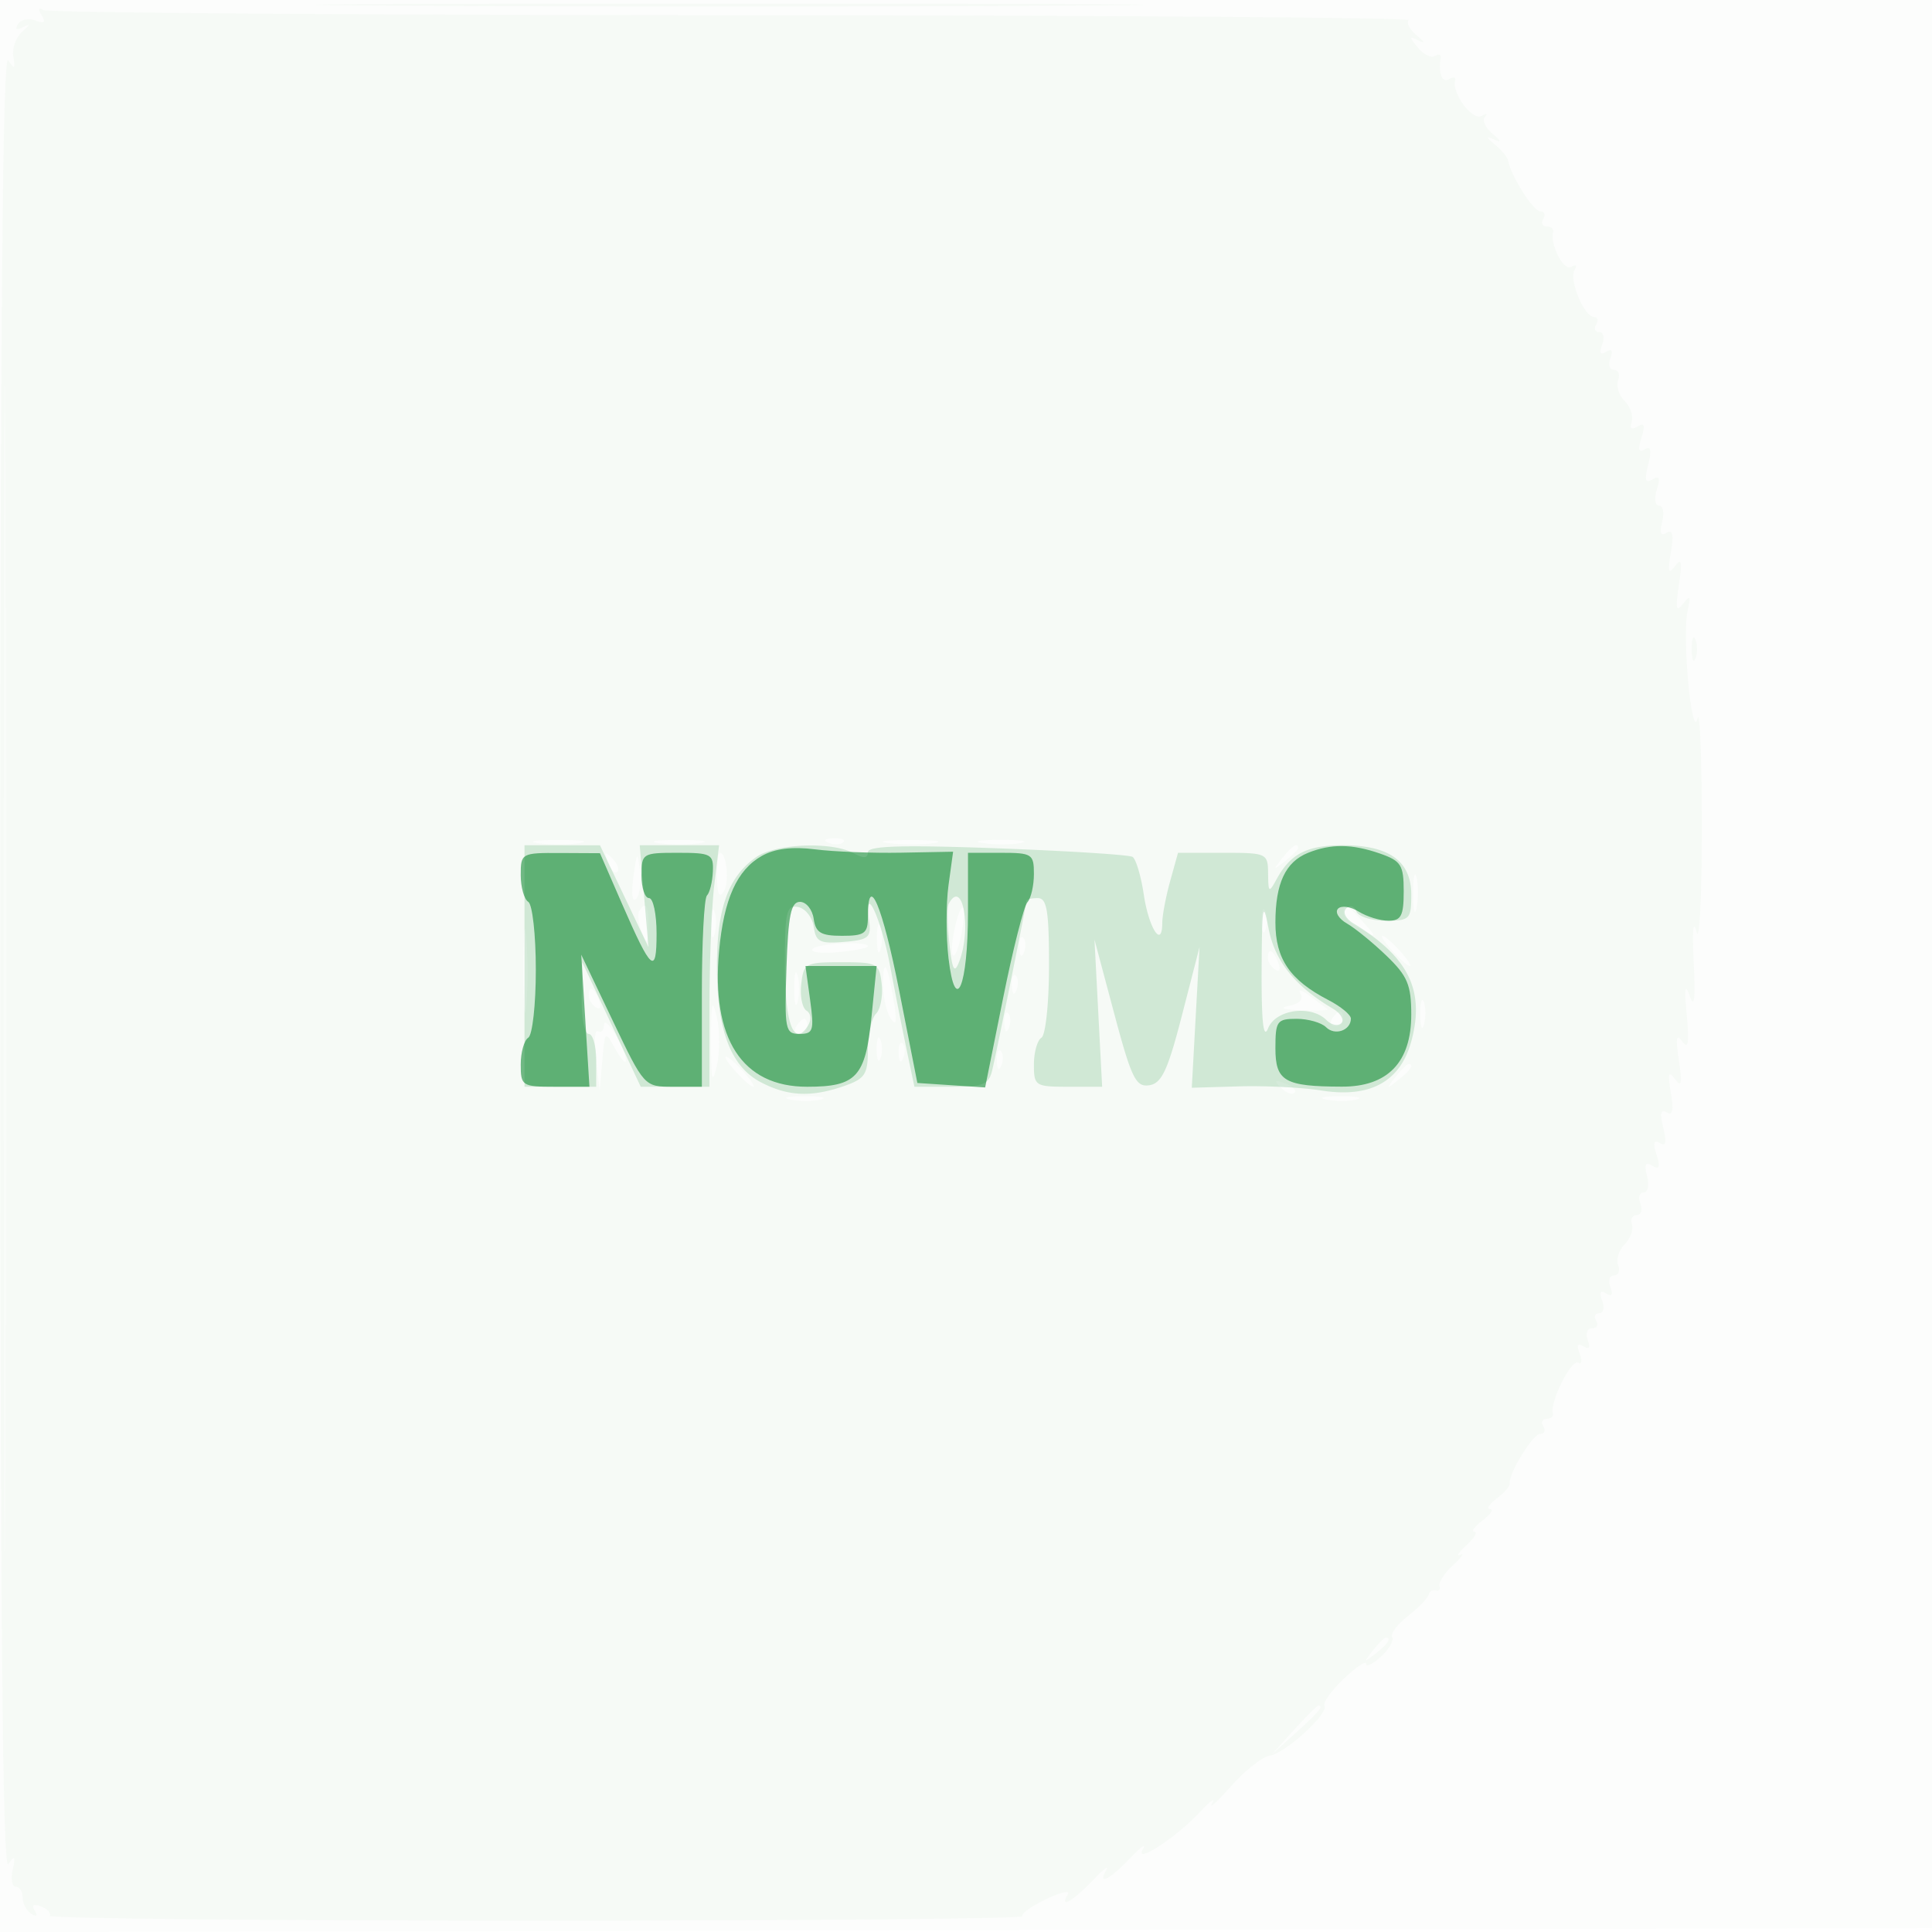 <svg xmlns="http://www.w3.org/2000/svg" width="256" height="256"><path fill="#008225" fill-opacity=".012" fill-rule="evenodd" d="M0 128.004v128.004l128.25-.254 128.25-.254.254-127.75L257.008 0H0zm.485.496c0 70.4.119 99.053.265 63.672s.146-92.98 0-128S.485 58.1.485 128.5"/><path fill="#008225" fill-opacity=".024" fill-rule="evenodd" d="M52.325.75c24.654.149 64.704.149 89 0S145.45.479 96.5.479 27.671.601 52.325.75M5.51 2.015c.591.957.365 1.151-.814.699-.898-.345-1.941-.127-2.318.484-.441.713-.183.85.717.382.953-.494.911-.302-.131.596C2.119 4.904 1.58 6.4 1.767 7.5c.28 1.647.157 1.735-.698.5C.349 6.959.031 43.551.031 127.5c0 86.311.307 120.57 1.071 119.5.861-1.205.975-1.058.578.75-.271 1.238-.085 2.25.414 2.25.498 0 .906.648.906 1.441s.52 1.762 1.155 2.154c.711.44.883.275.448-.429-.457-.739-.16-.933.839-.55.851.327 1.367.884 1.148 1.239s28.765.645 64.41.645 64.646-.263 64.447-.585 1.226-1.342 3.165-2.267 3.244-1.224 2.898-.665c-1.222 1.978.62.981 3.201-1.733 1.439-1.512 2.291-2.187 1.894-1.5-1.244 2.151.378 1.368 3.106-1.5 1.439-1.513 2.222-2.075 1.741-1.25-1.268 2.175 4.359-1.476 7.548-4.896 1.375-1.475 2.097-1.989 1.604-1.143s.633-.175 2.5-2.269c1.868-2.095 4.181-3.921 5.141-4.058 2.05-.294 7.88-5.624 7.255-6.634-.236-.382.905-1.972 2.536-3.534 1.63-1.562 2.964-2.461 2.964-1.998s.889.037 1.976-.947c1.087-.983 1.758-2.142 1.491-2.575-.267-.432.666-1.692 2.075-2.8s2.65-2.382 2.76-2.83c.109-.449.536-.703.948-.566.413.138.638-.14.5-.618-.137-.477.671-1.715 1.797-2.75s1.555-1.657.953-1.382-.236-.287.814-1.25 1.52-1.764 1.047-1.782c-.474-.017.013-.692 1.08-1.5 1.068-.807 1.518-1.482 1-1.5-.517-.017-.124-.651.876-1.409.999-.757 1.777-1.648 1.729-1.978-.186-1.289 3.062-6.581 4.039-6.581.568 0 .755-.45.415-1s-.141-1 .441-1 .952-.337.821-.75c-.445-1.404 2.466-7.227 3.343-6.685.479.296.576-.233.214-1.177-.444-1.157-.281-1.483.5-1 .756.468.952.178.563-.836-.329-.856-.073-1.552.57-1.552.641 0 .888-.45.548-1s-.156-1 .41-1c.565 0 .74-.749.389-1.664q-.64-1.666.52-.948c.756.468.952.178.563-.836-.328-.854-.112-1.552.48-1.552.591 0 .838-.617.549-1.371s.099-1.996.862-2.759 1.202-1.946.974-2.629.06-1.241.638-1.241.793-.675.477-1.5-.12-1.5.437-1.5c.558 0 .76-.97.45-2.156-.411-1.57-.22-1.944.701-1.375.942.582 1.082.207.55-1.469-.499-1.573-.369-2.037.433-1.541.812.501.947-.09.461-2.024-.48-1.914-.347-2.524.445-2.034.793.489.961-.289.562-2.601-.446-2.582-.325-2.974.552-1.8.864 1.156.981.584.509-2.5-.456-2.983-.34-3.619.456-2.5.795 1.115.946.217.589-3.5-.349-3.642-.24-4.321.4-2.5.611 1.741.769.374.52-4.5-.214-4.174-.068-5.803.361-4.034.396 1.631.718-4.582.716-13.808s-.258-15.735-.569-14.466c-.759 3.104-2.068-10.906-1.326-14.192.46-2.039.35-2.224-.597-1-.915 1.182-1.032.652-.55-2.5.472-3.084.355-3.656-.509-2.5-.877 1.174-.998.782-.552-1.8.402-2.331.234-3.092-.574-2.593-.775.479-.961.012-.578-1.451.31-1.186.126-2.156-.41-2.156-.538 0-.672-.951-.299-2.125.494-1.557.339-1.918-.579-1.351-.941.582-1.082.095-.567-1.959.486-1.934.351-2.525-.461-2.024-.802.496-.932.032-.433-1.541.525-1.654.386-2.048-.523-1.486-.802.496-1.075.279-.776-.616.253-.759-.165-2.005-.928-2.768s-1.151-2.005-.862-2.759.042-1.371-.549-1.371-.808-.698-.48-1.552c.389-1.014.193-1.304-.563-.836q-1.16.718-.52-.948c.351-.915.176-1.664-.389-1.664-.566 0-.75-.45-.41-1s.214-1-.28-1c-1.309 0-3.362-4.961-2.578-6.229.381-.617.203-.793-.415-.411-1.009.624-2.872-2.918-2.425-4.61.109-.412-.279-.75-.861-.75s-.781-.45-.441-1 .153-1-.415-1c-.917 0-3.914-4.746-4.256-6.74-.072-.418-.85-1.356-1.73-2.084-1.262-1.045-1.283-1.188-.099-.676q1.502.65-.234-.775c-.954-.782-1.404-1.788-1-2.234s.194-.502-.466-.123c-1.189.682-3.961-3.047-3.488-4.692.131-.454-.224-.54-.787-.191-.937.579-1.473-.767-1.119-2.809.079-.454-.267-.571-.768-.261s-1.525-.193-2.275-1.118c-1.17-1.443-1.151-1.573.137-.915.894.457.799.191-.234-.657-.954-.782-1.451-1.706-1.105-2.053s-39.985-.644-89.627-.661S6.307 1.69 5.733 1.335c-.653-.404-.737-.15-.223.68M224.158 86c0 1.375.227 1.938.504 1.25.278-.687.278-1.812 0-2.5-.277-.687-.504-.125-.504 1.25M71.25 111.716c1.513.229 3.987.229 5.5 0s.275-.416-2.75-.416-4.263.187-2.75.416m16 0c1.513.229 3.987.229 5.5 0s.275-.416-2.75-.416-4.263.187-2.75.416m22.563-.033c.721.289 1.584.253 1.916-.079s-.258-.568-1.312-.525c-1.165.048-1.402.285-.604.604m7.955.042c1.797.222 4.497.218 6-.01 1.503-.229.032-.411-3.268-.405s-4.529.192-2.732.415m12.496-.007c1.52.229 3.77.223 5-.014s-.014-.425-2.764-.418-3.756.202-2.236.432m39.608 2.032c-1.243 1.586-1.208 1.621.378.378.963-.755 1.75-1.543 1.75-1.75 0-.823-.821-.294-2.128 1.372m-89.308.543c.376.986.935 1.541 1.243 1.233s.001-1.114-.683-1.793c-.988-.98-1.102-.865-.56.56m3.357 1.956c-.298 2.15-.145 3.375.358 2.872.483-.483.716-2.17.519-3.749-.33-2.644-.399-2.574-.877.877m11.094.001c.011 2.21.292 2.814.878 1.889.786-1.241.4-5.139-.51-5.139-.21 0-.376 1.463-.368 3.25m92.237 2.25c.011 2.2.216 2.982.455 1.738s.23-3.044-.02-4-.446.062-.435 2.262m-117.897 10c-.003 4.95.166 7.101.376 4.78.209-2.321.212-6.371.005-9-.206-2.629-.378-.73-.381 4.22m15.329-7.75c-.238.412-.072 1.65.371 2.75.702 1.746.813 1.651.875-.75.069-2.713-.399-3.464-1.246-2m9.511 1.75c.02 1.65.244 2.204.498 1.231s.237-2.323-.037-3-.481.119-.461 1.769m32.305.5c-.38 1.729-.482 3.351-.227 3.606s.751-.974 1.102-2.731.454-3.38.227-3.606c-.226-.227-.722 1.002-1.102 2.731m40.658-1c0 1.375.227 1.938.504 1.25.278-.687.278-1.812 0-2.5-.277-.687-.504-.125-.504 1.25M178 120.965c0 .53 1.012 1.496 2.25 2.145 2.238 1.175 2.24 1.17.345-.964-2.116-2.384-2.595-2.602-2.595-1.181m-61.805 3.535c.02 1.65.244 2.204.498 1.231s.237-2.323-.037-3-.481.119-.461 1.769m18.884 1.083c.048 1.165.285 1.402.604.605.289-.722.253-1.585-.079-1.917s-.568.258-.525 1.312M184.5 126c.995 1.1 2.035 2 2.31 2s-.315-.9-1.31-2-2.035-2-2.31-2 .315.9 1.31 2m-76.857-.232c-.261.423 1.287.601 3.441.395s3.916-.551 3.916-.768c0-.745-6.882-.396-7.357.373M168 126.941c0 .518.445 1.216.989 1.552.566.35.734-.051.393-.941-.665-1.732-1.382-2.049-1.382-.611M105.232 131c0 1.925.206 2.713.457 1.75.252-.963.252-2.537 0-3.5-.251-.963-.457-.175-.457 1.75m11.783-.417c.009 1.605.475 3.592 1.037 4.417.733 1.075.832.366.352-2.5-.83-4.961-1.409-5.759-1.389-1.917m17.064 0c.048 1.165.285 1.402.604.605.289-.722.253-1.585-.079-1.917s-.568.258-.525 1.312M78 131.941c0 .518.445 1.216.989 1.552.566.35.734-.051.393-.941-.665-1.732-1.382-2.049-1.382-.611m94.323-.262c.44.734-.147 1.342-1.558 1.613-1.353.26-.687.49 1.652.572 2.154.075 3.729.009 3.5-.147s-1.291-.943-2.359-1.75-1.624-.937-1.235-.288M94.205 138c0 5.191.155 5.846.771 3.25.424-1.787.424-4.713 0-6.5-.616-2.596-.771-1.941-.771 3.25m93.99-3.5c.02 1.65.244 2.204.498 1.231s.237-2.323-.037-3-.481.119-.461 1.769m-55.116 1.083c.048 1.165.285 1.402.604.605.289-.722.253-1.585-.079-1.917s-.568.258-.525 1.312M176.5 135c-.34.55-.141 1 .441 1s1.059-.45 1.059-1-.198-1-.441-1-.719.45-1.059 1m-96.465.809c-.019.72-.381 1.095-.803.834s-.543 1.4-.267 3.691l.501 4.166.345-4c.344-3.989.348-3.993 1.731-1.5.763 1.375 1.387 2.05 1.387 1.5 0-1.547-2.853-6.173-2.894-4.691M105.5 136c-.34.55-.141 1 .441 1s1.059-.45 1.059-1-.198-1-.441-1-.719.45-1.059 1m10.658 3c0 1.375.227 1.938.504 1.25.278-.687.278-1.812 0-2.5-.277-.687-.504-.125-.504 1.25m2.921.583c.048 1.165.285 1.402.604.605.289-.722.253-1.585-.079-1.917s-.568.258-.525 1.312m13 1c.048 1.165.285 1.402.604.605.289-.722.253-1.585-.079-1.917s-.568.258-.525 1.312M97.5 142c.995 1.1 2.035 2 2.31 2s-.315-.9-1.31-2-2.035-2-2.31-2 .315.9 1.31 2m87.372.75c-1.243 1.586-1.208 1.621.378.378 1.666-1.307 2.195-2.128 1.372-2.128-.207 0-.995.787-1.75 1.75m-15.139 1.374c.679.684 1.486.991 1.793.683.308-.308-.247-.867-1.233-1.243-1.425-.542-1.54-.428-.56.56m-64.971 1.583c1.244.239 3.044.23 4-.02s-.062-.446-2.262-.435-2.982.216-1.738.455m71 0c1.244.239 3.044.23 4-.02s-.062-.446-2.262-.435-2.982.216-1.738.455m6.11 73.043c-1.243 1.586-1.208 1.621.378.378 1.666-1.307 2.195-2.128 1.372-2.128-.207 0-.995.787-1.75 1.75m-10.435 10.5-2.937 3.25 3.25-2.937c3.029-2.738 3.71-3.563 2.937-3.563-.172 0-1.635 1.463-3.25 3.25"/><path fill="#008225" fill-opacity=".154" fill-rule="evenodd" d="M69.5 128v16H79v-3.5c0-1.925-.45-3.5-1-3.5s-.966-2.137-.924-4.75l.076-4.75 3.875 8.25 3.874 8.25H94l.009-10.75c.004-5.912.292-13.112.639-16l.631-5.25H84.767l.578 6.75.579 6.75-3.212-6.748-3.212-6.747-5-.003-5-.002zm30.717-14.439C96.511 116.156 95 120.334 95 127.982c0 8.571 1.818 13.356 5.872 15.452 3.568 1.845 6.652 1.976 10.979.468 2.767-.965 3.149-1.546 3.149-4.8 0-2.036.485-4.187 1.078-4.78s.931-2.371.75-3.95c-.312-2.736-.565-2.872-5.328-2.872-4.771 0-5.015.132-5.33 2.891-.182 1.591.132 3.178.697 3.527.592.366.674 1.207.192 1.987-1.835 2.969-3.059-.246-3.059-8.037 0-7.093.201-7.976 1.75-7.681.963.183 1.897 1.366 2.077 2.629.283 1.986.821 2.254 4 1.99 3.278-.273 3.637-.575 3.337-2.806-.712-5.289 1.604-.295 2.783 6a621 621 0 0 0 2.218 11.25l1.001 4.75h4.898c4.256 0 4.967-.295 5.425-2.25.712-3.038 4.511-21.87 4.511-22.36 0-.215.675-.39 1.5-.39 1.221 0 1.5 1.66 1.5 8.941 0 4.918-.45 9.219-1 9.559s-1 1.941-1 3.559c0 2.821.185 2.941 4.52 2.941h4.52l-.508-9.75-.509-9.75 2.616 9.803c2.294 8.595 2.866 9.765 4.642 9.5 1.65-.247 2.456-1.974 4.344-9.303l2.318-9-.513 9.317-.512 9.316 6.291-.183c3.46-.1 8.353.145 10.872.547 6.48 1.031 10.485-1.173 11.938-6.569 1.801-6.688-.383-11.125-7.661-15.561-1.07-.652-1.482-1.5-.971-2 .504-.493 1.079-.328 1.333.383.246.688 1.984 1.25 3.863 1.25 3.228 0 3.417-.191 3.417-3.443 0-4.443-2.912-6.557-9.031-6.557-4.776 0-6.964 1.117-8.814 4.5-1.013 1.852-1.096 1.797-1.125-.75-.029-2.689-.163-2.75-5.983-2.75h-5.953l-1.041 3.75c-.573 2.063-1.044 4.564-1.047 5.559-.011 3.428-1.777.706-2.448-3.773-.371-2.469-1.042-4.717-1.492-4.995s-8.524-.789-17.942-1.136c-12.585-.463-17.124-.326-17.124.518 0 .824-.544.856-1.934.112-2.898-1.55-10.318-1.247-12.849.526m25.498 6.189c-.222.412-.186 2.775.079 5.25.376 3.498.659 4.055 1.274 2.5 1.714-4.331.511-11.217-1.353-7.75m41.458 8.75c-.032 6.914.233 9.306.858 7.75 1.007-2.504 5.673-3.146 7.752-1.067.651.651 1.529.823 1.95.383s-.094-1.31-1.147-1.933c-5.016-2.969-7.667-6.284-8.502-10.633-.736-3.828-.872-3.006-.911 5.5"/><path fill="#008225" fill-opacity=".548" fill-rule="evenodd" d="M100.942 113.415c-3.297 1.866-5.029 5.718-5.659 12.585-1.069 11.635 3.055 18 11.661 18 6.539 0 7.732-1.293 8.534-9.25l.681-6.75h-9.431l.617 4.5c.555 4.052.415 4.5-1.403 4.5-1.895 0-2.002-.543-1.731-8.75.231-6.983.592-8.75 1.789-8.75.825 0 1.644 1.013 1.82 2.25.26 1.834.953 2.25 3.75 2.25 2.992 0 3.43-.319 3.43-2.5 0-6.057 1.925-1.529 4.145 9.75l2.412 12.25 4.49.295 4.49.296 2.372-11.796c1.304-6.487 2.759-12.222 3.231-12.745.473-.522.86-2.21.86-3.75 0-2.639-.251-2.8-4.368-2.8h-4.369v7.854c0 9.867-1.666 13.837-2.577 6.141-.34-2.868-.342-7.222-.006-9.677l.612-4.463-6.896.13c-3.793.072-8.921-.128-11.396-.443-3.02-.386-5.341-.099-7.058.873m72.373-.408c-2.987 1.204-4.315 4.047-4.315 9.239 0 4.811 1.931 7.633 7.029 10.269 1.634.845 2.971 1.948 2.971 2.452 0 1.572-2.121 2.312-3.287 1.146-.612-.612-2.373-1.113-3.913-1.113-2.586 0-2.8.297-2.8 3.883 0 4.382 1.201 5.079 8.795 5.103 6.074.02 9.205-3.225 9.205-9.541 0-3.939-.497-5.123-3.274-7.795-1.801-1.732-4.163-3.66-5.25-4.283s-1.618-1.506-1.181-1.962 1.669-.284 2.737.383c1.067.667 2.847 1.212 3.954 1.212 1.675 0 2.014-.658 2.014-3.902 0-3.478-.343-4.022-3.149-5-3.688-1.286-6.504-1.313-9.536-.091M69 115.941c0 1.618.45 3.219 1 3.559s1 4.39 1 9-.45 8.66-1 9-1 1.941-1 3.559c0 2.824.181 2.941 4.552 2.941h4.552l-.544-8.75-.545-8.75 4.177 8.75c4.172 8.742 4.179 8.75 7.992 8.75H93v-12.333c0-6.784.303-12.637.674-13.008s.723-1.795.783-3.166c.102-2.325-.213-2.493-4.674-2.493-4.648 0-4.783.085-4.783 3 0 1.65.45 3 1 3s1 2.115 1 4.7c0 5.584-.688 4.993-4.572-3.923l-2.928-6.723-5.25-.027c-5.149-.026-5.25.029-5.25 2.914"/></svg>
